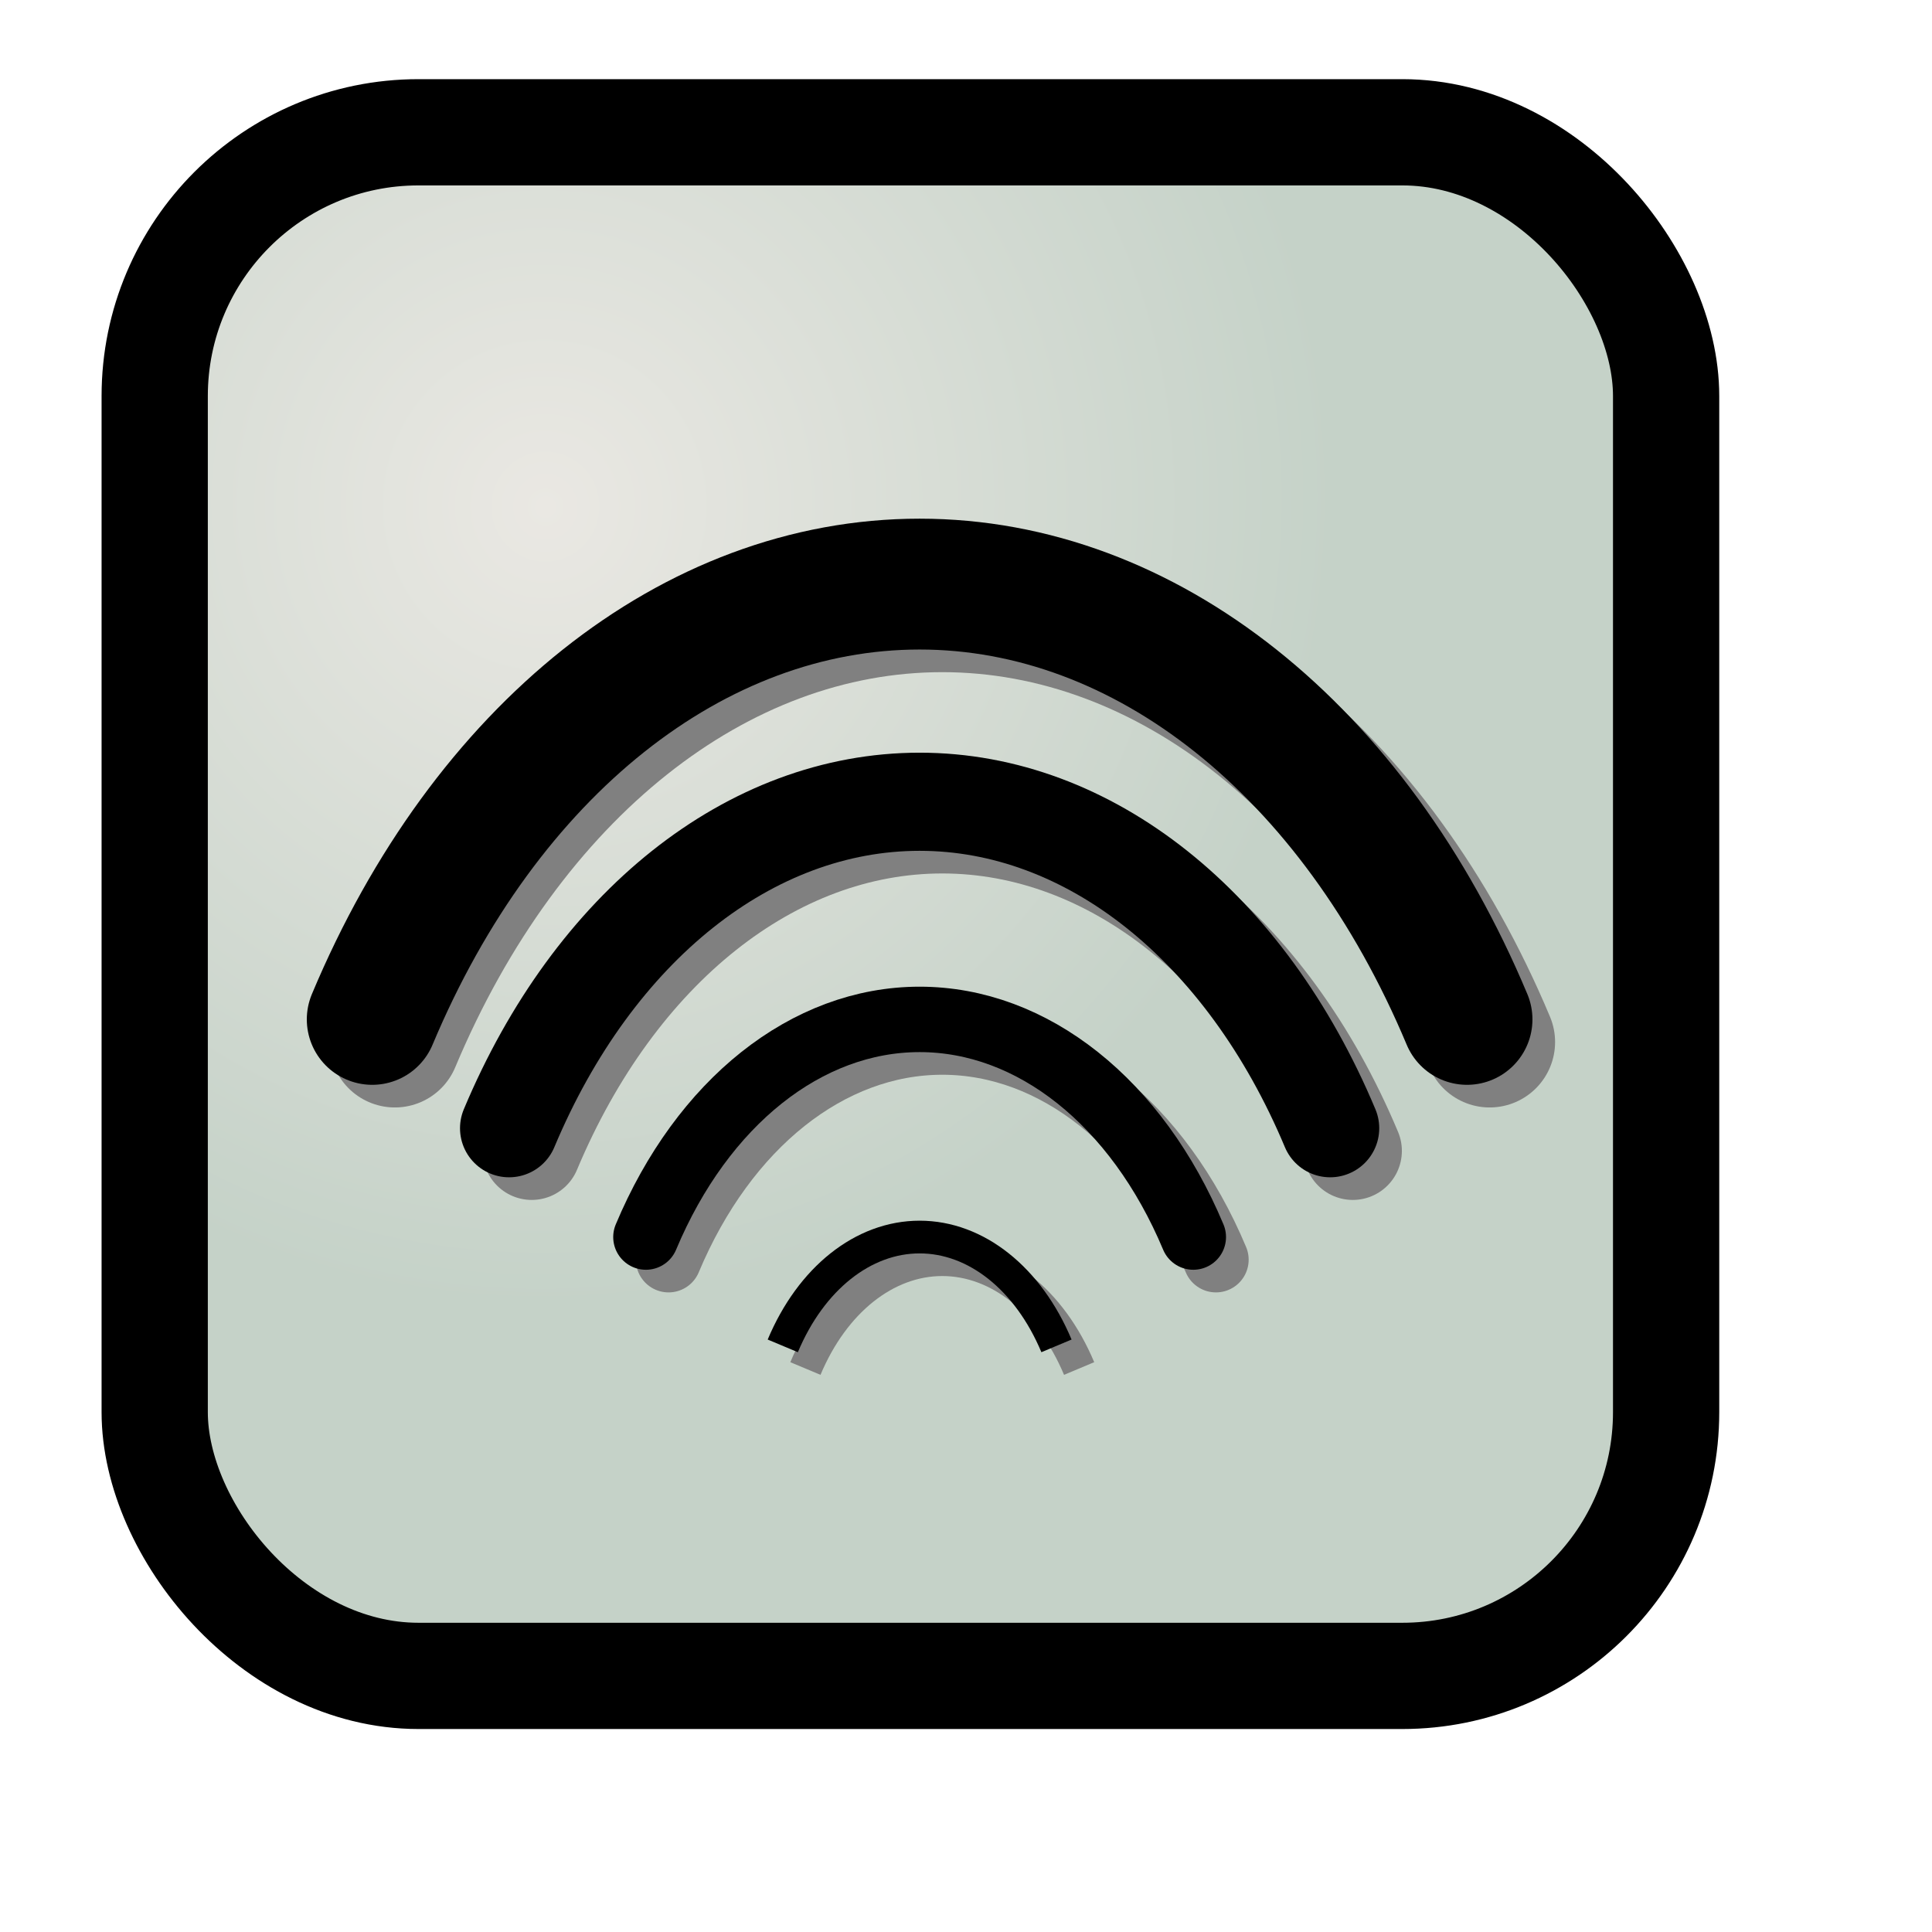 <?xml version="1.0" encoding="UTF-8" standalone="no"?>
<!-- Created with Inkscape (http://www.inkscape.org/) -->

<svg
   xmlns:dc="http://purl.org/dc/elements/1.1/"
   xmlns:cc="http://creativecommons.org/ns#"
   xmlns:rdf="http://www.w3.org/1999/02/22-rdf-syntax-ns#"
   xmlns:svg="http://www.w3.org/2000/svg"
   xmlns="http://www.w3.org/2000/svg"
   xmlns:xlink="http://www.w3.org/1999/xlink"
   xmlns:sodipodi="http://sodipodi.sourceforge.net/DTD/sodipodi-0.dtd"
   xmlns:inkscape="http://www.inkscape.org/namespaces/inkscape"
   id="svg1"
   sodipodi:version="0.32"
   inkscape:version="0.48.0 r9654"
   width="128pt"
   height="128pt"
   sodipodi:docname="nm-signal.svg"
   version="1.1">
  <defs
     id="defs3">
    <inkscape:perspective
       sodipodi:type="inkscape:persp3d"
       inkscape:vp_x="0 : 80 : 1"
       inkscape:vp_y="0 : 1000 : 0"
       inkscape:vp_z="160 : 80 : 1"
       inkscape:persp3d-origin="80 : 53.333333 : 1"
       id="perspective51" />
    <linearGradient
       id="linearGradient5935"
       inkscape:collect="always">
      <stop
         id="stop5937"
         offset="0"
         style="stop-color:#ffffff;stop-opacity:1;" />
      <stop
         id="stop5939"
         offset="1"
         style="stop-color:#ffffff;stop-opacity:0;" />
    </linearGradient>
    <linearGradient
       id="linearGradient2879">
      <stop
         id="stop2881"
         offset="0"
         style="stop-color:#4b699b;stop-opacity:1;" />
      <stop
         id="stop2883"
         offset="1"
         style="stop-color:#4b699b;stop-opacity:0;" />
    </linearGradient>
    <linearGradient
       id="linearGradient2873"
       inkscape:collect="always">
      <stop
         id="stop2875"
         offset="0"
         style="stop-color:#0000b1;stop-opacity:1;" />
      <stop
         id="stop2877"
         offset="1"
         style="stop-color:#0000b1;stop-opacity:0;" />
    </linearGradient>
    <linearGradient
       id="linearGradient2855">
      <stop
         id="stop2857"
         offset="0"
         style="stop-color:#ffffff;stop-opacity:0;" />
      <stop
         id="stop2859"
         offset="1"
         style="stop-color:#ffffff;stop-opacity:1;" />
    </linearGradient>
    <linearGradient
       id="linearGradient845">
      <stop
         style="stop-color:#4b6983;stop-opacity:1;"
         offset="0"
         id="stop846" />
      <stop
         style="stop-color:#9db8d2;stop-opacity:1;"
         offset="0.448"
         id="stop847" />
      <stop
         style="stop-color:#cedbe8;stop-opacity:1;"
         offset="0.936"
         id="stop850" />
      <stop
         style="stop-color:#ffffff;stop-opacity:1;"
         offset="1"
         id="stop849" />
    </linearGradient>
    <linearGradient
       id="linearGradient840">
      <stop
         style="stop-color:#004eb1;stop-opacity:1;"
         offset="0"
         id="stop841" />
      <stop
         style="stop-color:#3cc3ff;stop-opacity:1;"
         offset="1"
         id="stop842" />
    </linearGradient>
    <linearGradient
       id="linearGradient837">
      <stop
         style="stop-color:#fbb100;stop-opacity:1;"
         offset="0"
         id="stop838" />
      <stop
         style="stop-color:#fdd800;stop-opacity:1;"
         offset="0.292"
         id="stop839" />
      <stop
         style="stop-color:#ffff00;stop-opacity:1;"
         offset="1"
         id="stop840" />
    </linearGradient>
    <linearGradient
       id="linearGradient833">
      <stop
         style="stop-color:#004eb1;stop-opacity:1;"
         offset="0"
         id="stop834" />
      <stop
         style="stop-color:#1e88d8;stop-opacity:1;"
         offset="0.355"
         id="stop843" />
      <stop
         style="stop-color:#8ec3eb;stop-opacity:1;"
         offset="0.799"
         id="stop844" />
      <stop
         style="stop-color:#ffffff;stop-opacity:1;"
         offset="1"
         id="stop835" />
    </linearGradient>
    <linearGradient
       id="linearGradient826">
      <stop
         style="stop-color:#000;stop-opacity:1;"
         offset="0"
         id="stop827" />
      <stop
         style="stop-color:#fff;stop-opacity:1;"
         offset="1"
         id="stop828" />
    </linearGradient>
    <linearGradient
       gradientUnits="userSpaceOnUse"
       gradientTransform="scale(0.988,1.012)"
       xlink:href="#linearGradient2873"
       id="linearGradient829"
       x1="68.464"
       y1="134.864"
       x2="24.628"
       y2="23.809"
       spreadMethod="reflect" />
    <linearGradient
       inkscape:collect="always"
       xlink:href="#linearGradient5935"
       id="linearGradient5929"
       gradientUnits="userSpaceOnUse"
       gradientTransform="scale(1.455,0.687)"
       x1="52.082"
       y1="34.333"
       x2="52.082"
       y2="105.118" />
    <linearGradient
       inkscape:collect="always"
       xlink:href="#linearGradient5935"
       id="linearGradient1347"
       gradientUnits="userSpaceOnUse"
       gradientTransform="scale(1.455,0.687)"
       x1="52.082"
       y1="34.333"
       x2="52.082"
       y2="105.118" />
    <inkscape:perspective
       sodipodi:type="inkscape:persp3d"
       inkscape:vp_x="0 : 24 : 1"
       inkscape:vp_y="0 : 1000 : 0"
       inkscape:vp_z="48 : 24 : 1"
       inkscape:persp3d-origin="24 : 16 : 1"
       id="perspective4077" />
    <inkscape:perspective
       sodipodi:type="inkscape:persp3d"
       inkscape:vp_x="0 : 0.5 : 1"
       inkscape:vp_y="0 : 1000 : 0"
       inkscape:vp_z="1 : 0.5 : 1"
       inkscape:persp3d-origin="0.5 : 0.33333333 : 1"
       id="perspective4013" />
    <inkscape:perspective
       sodipodi:type="inkscape:persp3d"
       inkscape:vp_x="0 : 0.5 : 1"
       inkscape:vp_y="0 : 1000 : 0"
       inkscape:vp_z="1 : 0.5 : 1"
       inkscape:persp3d-origin="0.5 : 0.33333333 : 1"
       id="perspective3174" />
    <inkscape:perspective
       sodipodi:type="inkscape:persp3d"
       inkscape:vp_x="0 : 0.5 : 1"
       inkscape:vp_y="0 : 1000 : 0"
       inkscape:vp_z="1 : 0.5 : 1"
       inkscape:persp3d-origin="0.5 : 0.33333333 : 1"
       id="perspective3113" />
    <inkscape:perspective
       sodipodi:type="inkscape:persp3d"
       inkscape:vp_x="0 : 24 : 1"
       inkscape:vp_y="0 : 1000 : 0"
       inkscape:vp_z="48 : 24 : 1"
       inkscape:persp3d-origin="24 : 16 : 1"
       id="perspective3641" />
    <linearGradient
       id="linearGradient4749">
      <stop
         id="stop4751"
         offset="0"
         style="stop-color:#ffffff;stop-opacity:1;" />
      <stop
         style="stop-color:#ffffff;stop-opacity:0;"
         offset="0.5"
         id="stop4757" />
      <stop
         id="stop4753"
         offset="1"
         style="stop-color:#ffffff;stop-opacity:1;" />
    </linearGradient>
    <linearGradient
       id="linearGradient11178">
      <stop
         style="stop-color:#d1d1cc;stop-opacity:1;"
         offset="0"
         id="stop11180" />
      <stop
         id="stop4735"
         offset="0.5"
         style="stop-color:#d1d1d1;stop-opacity:1;" />
      <stop
         style="stop-color:#b9b9b9;stop-opacity:1;"
         offset="1"
         id="stop11188" />
    </linearGradient>
    <linearGradient
       id="linearGradient11164">
      <stop
         id="stop11166"
         offset="0"
         style="stop-color:#eeeeec;stop-opacity:1;" />
      <stop
         style="stop-color:#c6c6bf;stop-opacity:1;"
         offset="0.27"
         id="stop11172" />
      <stop
         id="stop11176"
         offset="0.379"
         style="stop-color:#f9f9f8;stop-opacity:1;" />
      <stop
         id="stop11174"
         offset="0.75"
         style="stop-color:#c8c8c2;stop-opacity:1;" />
      <stop
         id="stop11168"
         offset="1"
         style="stop-color:#eeeeec;stop-opacity:1;" />
    </linearGradient>
    <inkscape:perspective
       sodipodi:type="inkscape:persp3d"
       inkscape:vp_x="0 : 526.18109 : 1"
       inkscape:vp_y="0 : 1000 : 0"
       inkscape:vp_z="744.09448 : 526.18109 : 1"
       inkscape:persp3d-origin="372.04724 : 350.78739 : 1"
       id="perspective2955" />
    <inkscape:perspective
       sodipodi:type="inkscape:persp3d"
       inkscape:vp_x="-50 : 600 : 1"
       inkscape:vp_y="0 : 1000 : 0"
       inkscape:vp_z="700 : 600 : 1"
       inkscape:persp3d-origin="300 : 400 : 1"
       id="perspective271" />
    <inkscape:perspective
       sodipodi:type="inkscape:persp3d"
       inkscape:vp_x="-50 : 600 : 1"
       inkscape:vp_y="0 : 1000 : 0"
       inkscape:vp_z="700 : 600 : 1"
       inkscape:persp3d-origin="300 : 400 : 1"
       id="perspective224" />
    <inkscape:perspective
       sodipodi:type="inkscape:persp3d"
       inkscape:vp_x="-50 : 600 : 1"
       inkscape:vp_y="0 : 1000 : 0"
       inkscape:vp_z="700 : 600 : 1"
       inkscape:persp3d-origin="300 : 400 : 1"
       id="perspective223" />
    <inkscape:perspective
       sodipodi:type="inkscape:persp3d"
       inkscape:vp_x="-50 : 600 : 1"
       inkscape:vp_y="0 : 1000 : 0"
       inkscape:vp_z="700 : 600 : 1"
       inkscape:persp3d-origin="300 : 400 : 1"
       id="perspective222" />
    <inkscape:perspective
       sodipodi:type="inkscape:persp3d"
       inkscape:vp_x="-50 : 600 : 1"
       inkscape:vp_y="0 : 1000 : 0"
       inkscape:vp_z="700 : 600 : 1"
       inkscape:persp3d-origin="300 : 400 : 1"
       id="perspective230" />
    <inkscape:perspective
       sodipodi:type="inkscape:persp3d"
       inkscape:vp_x="-50 : 600 : 1"
       inkscape:vp_y="0 : 1000 : 0"
       inkscape:vp_z="700 : 600 : 1"
       inkscape:persp3d-origin="300 : 400 : 1"
       id="perspective205" />
    <inkscape:perspective
       id="perspective4710"
       inkscape:persp3d-origin="300 : 400 : 1"
       inkscape:vp_z="700 : 600 : 1"
       inkscape:vp_y="0 : 1000 : 0"
       inkscape:vp_x="-50 : 600 : 1"
       sodipodi:type="inkscape:persp3d" />
    <inkscape:perspective
       sodipodi:type="inkscape:persp3d"
       inkscape:vp_x="-50 : 600 : 1"
       inkscape:vp_y="0 : 1000 : 0"
       inkscape:vp_z="700 : 600 : 1"
       inkscape:persp3d-origin="300 : 400 : 1"
       id="perspective4314" />
    <inkscape:perspective
       id="perspective3960"
       inkscape:persp3d-origin="300 : 400 : 1"
       inkscape:vp_z="700 : 600 : 1"
       inkscape:vp_y="0 : 1000 : 0"
       inkscape:vp_x="-50 : 600 : 1"
       sodipodi:type="inkscape:persp3d" />
    <inkscape:perspective
       sodipodi:type="inkscape:persp3d"
       inkscape:vp_x="-50 : 600 : 1"
       inkscape:vp_y="0 : 1000 : 0"
       inkscape:vp_z="700 : 600 : 1"
       inkscape:persp3d-origin="300 : 400 : 1"
       id="perspective3664" />
    <inkscape:perspective
       id="perspective3410"
       inkscape:persp3d-origin="300 : 400 : 1"
       inkscape:vp_z="700 : 600 : 1"
       inkscape:vp_y="0 : 1000 : 0"
       inkscape:vp_x="-50 : 600 : 1"
       sodipodi:type="inkscape:persp3d" />
    <inkscape:perspective
       id="perspective79"
       inkscape:persp3d-origin="300 : 400 : 1"
       inkscape:vp_z="700 : 600 : 1"
       inkscape:vp_y="0 : 1000 : 0"
       inkscape:vp_x="-50 : 600 : 1"
       sodipodi:type="inkscape:persp3d" />
    <inkscape:perspective
       sodipodi:type="inkscape:persp3d"
       inkscape:vp_x="-50 : 600 : 1"
       inkscape:vp_y="0 : 1000 : 0"
       inkscape:vp_z="700 : 600 : 1"
       inkscape:persp3d-origin="300 : 400 : 1"
       id="perspective3531" />
    <inkscape:perspective
       id="perspective3383"
       inkscape:persp3d-origin="300 : 400 : 1"
       inkscape:vp_z="700 : 600 : 1"
       inkscape:vp_y="0 : 1000 : 0"
       inkscape:vp_x="-50 : 600 : 1"
       sodipodi:type="inkscape:persp3d" />
    <linearGradient
       id="linearGradient3279">
      <stop
         id="stop3281"
         offset="0"
         style="stop-color:#0a0a0a;stop-opacity:1;" />
      <stop
         id="stop3283"
         offset="1"
         style="stop-color:#0a0a0a;stop-opacity:0;" />
    </linearGradient>
    <inkscape:perspective
       id="perspective50"
       inkscape:persp3d-origin="300 : 400 : 1"
       inkscape:vp_z="700 : 600 : 1"
       inkscape:vp_y="0 : 1000 : 0"
       inkscape:vp_x="-50 : 600 : 1"
       sodipodi:type="inkscape:persp3d" />
    <linearGradient
       id="linearGradient3194">
      <stop
         style="stop-color:#f7f7f7;stop-opacity:1;"
         offset="0"
         id="stop3196" />
      <stop
         style="stop-color:#0a0a0a;stop-opacity:0.8"
         offset="1"
         id="stop3198" />
    </linearGradient>
    <inkscape:perspective
       id="perspective46"
       inkscape:persp3d-origin="300 : 400 : 1"
       inkscape:vp_z="700 : 600 : 1"
       inkscape:vp_y="0 : 1000 : 0"
       inkscape:vp_x="-50 : 600 : 1"
       sodipodi:type="inkscape:persp3d" />
    <linearGradient
       id="linearGradient3332">
      <stop
         id="stop3334"
         offset="0"
         style="stop-color:#f7f7f7;stop-opacity:1;" />
      <stop
         id="stop3336"
         offset="1"
         style="stop-color:#0a0a0a;stop-opacity:1;" />
    </linearGradient>
    <linearGradient
       id="linearGradient3320"
       inkscape:collect="always">
      <stop
         id="stop3322"
         offset="0"
         style="stop-color:#f7f7f7;stop-opacity:1;" />
      <stop
         id="stop3324"
         offset="1"
         style="stop-color:#f7f7f7;stop-opacity:0;" />
    </linearGradient>
    <inkscape:perspective
       sodipodi:type="inkscape:persp3d"
       inkscape:vp_x="-50 : 600 : 1"
       inkscape:vp_y="0 : 1000 : 0"
       inkscape:vp_z="700 : 600 : 1"
       inkscape:persp3d-origin="300 : 400 : 1"
       id="perspective2501" />
    <inkscape:perspective
       id="perspective2431"
       inkscape:persp3d-origin="300 : 400 : 1"
       inkscape:vp_z="700 : 600 : 1"
       inkscape:vp_y="0 : 1000 : 0"
       inkscape:vp_x="-50 : 600 : 1"
       sodipodi:type="inkscape:persp3d" />
    <inkscape:perspective
       id="perspective21"
       inkscape:persp3d-origin="300 : 400 : 1"
       inkscape:vp_z="700 : 600 : 1"
       inkscape:vp_y="0 : 1000 : 0"
       inkscape:vp_x="-50 : 600 : 1"
       sodipodi:type="inkscape:persp3d" />
    <inkscape:perspective
       sodipodi:type="inkscape:persp3d"
       inkscape:vp_x="-50 : 600 : 1"
       inkscape:vp_y="0 : 1000 : 0"
       inkscape:vp_z="700 : 600 : 1"
       inkscape:persp3d-origin="300 : 400 : 1"
       id="perspective3207" />
    <linearGradient
       id="linearGradient3175">
      <stop
         style="stop-color:#f7f7f7;stop-opacity:1;"
         offset="0"
         id="stop3177" />
      <stop
         style="stop-color:#ffffff;stop-opacity:0;"
         offset="1"
         id="stop3179" />
    </linearGradient>
    <inkscape:perspective
       sodipodi:type="inkscape:persp3d"
       inkscape:vp_x="-50 : 600 : 1"
       inkscape:vp_y="0 : 1000 : 0"
       inkscape:vp_z="700 : 600 : 1"
       inkscape:persp3d-origin="300 : 400 : 1"
       id="perspective2396" />
    <linearGradient
       inkscape:collect="always"
       xlink:href="#linearGradient3175"
       id="linearGradient3185"
       gradientUnits="userSpaceOnUse"
       gradientTransform="matrix(0.814,0,0,0.778,-0.271,1.774)"
       x1="6"
       y1="8"
       x2="24"
       y2="46" />
    <linearGradient
       id="linearGradient3175-744">
      <stop
         style="stop-color:#dedede;stop-opacity:1;"
         offset="0"
         id="stop3197" />
      <stop
         style="stop-color:#969696;stop-opacity:1;"
         offset="1"
         id="stop3199" />
    </linearGradient>
    <linearGradient
       id="linearGradient3175-493">
      <stop
         style="stop-color:#dedede;stop-opacity:1;"
         offset="0"
         id="stop2417" />
      <stop
         style="stop-color:#969696;stop-opacity:1;"
         offset="1"
         id="stop2419" />
    </linearGradient>
    <linearGradient
       id="linearGradient3175-744-254">
      <stop
         style="stop-color:#c8c8c8;stop-opacity:0;"
         offset="0"
         id="stop2423" />
      <stop
         style="stop-color:#888888;stop-opacity:1;"
         offset="1"
         id="stop2425" />
    </linearGradient>
    <linearGradient
       id="linearGradient3175-493-807">
      <stop
         style="stop-color:#c8c8c8;stop-opacity:1;"
         offset="0"
         id="stop2487" />
      <stop
         style="stop-color:#383838;stop-opacity:1;"
         offset="1"
         id="stop2489" />
    </linearGradient>
    <linearGradient
       id="linearGradient3175-744-254-742">
      <stop
         style="stop-color:#b4b4b4;stop-opacity:1;"
         offset="0"
         id="stop2493" />
      <stop
         style="stop-color:#0b0b0b;stop-opacity:1;"
         offset="1"
         id="stop2495" />
    </linearGradient>
    <linearGradient
       gradientUnits="userSpaceOnUse"
       y2="40"
       x2="28"
       y1="24"
       x1="28"
       id="linearGradient3330"
       xlink:href="#linearGradient3320"
       inkscape:collect="always" />
    <linearGradient
       gradientUnits="userSpaceOnUse"
       y2="36"
       x2="16"
       y1="24"
       x1="16"
       id="linearGradient3338"
       xlink:href="#linearGradient3332"
       inkscape:collect="always" />
    <linearGradient
       gradientUnits="userSpaceOnUse"
       y2="18"
       x2="24"
       y1="4"
       x1="20"
       id="linearGradient3285"
       xlink:href="#linearGradient3320"
       inkscape:collect="always" />
    <linearGradient
       gradientUnits="userSpaceOnUse"
       y2="44"
       x2="30"
       y1="4"
       x1="20"
       id="linearGradient3293"
       xlink:href="#linearGradient3175-744-254-742"
       inkscape:collect="always" />
    <linearGradient
       gradientUnits="userSpaceOnUse"
       y2="18"
       x2="24"
       y1="4"
       x1="20"
       id="linearGradient3285-984"
       xlink:href="#linearGradient3320-746"
       inkscape:collect="always" />
    <linearGradient
       id="linearGradient3320-746"
       inkscape:collect="always">
      <stop
         id="stop3363"
         offset="0"
         style="stop-color:#ffffff;stop-opacity:1;" />
      <stop
         id="stop3365"
         offset="1"
         style="stop-color:#ffffff;stop-opacity:0;" />
    </linearGradient>
    <linearGradient
       gradientUnits="userSpaceOnUse"
       y2="44"
       x2="30"
       y1="4"
       x1="20"
       id="linearGradient3293-389"
       xlink:href="#linearGradient3175-744-254-742-612"
       inkscape:collect="always" />
    <linearGradient
       id="linearGradient3175-744-254-742-612">
      <stop
         style="stop-color:#c8c8c8;stop-opacity:1;"
         offset="0"
         id="stop3369" />
      <stop
         style="stop-color:#0b0b0b;stop-opacity:1;"
         offset="1"
         id="stop3371" />
    </linearGradient>
    <linearGradient
       id="linearGradient3175-744-254-742-612-369">
      <stop
         style="stop-color:#dedede;stop-opacity:1;"
         offset="0"
         id="stop3517" />
      <stop
         style="stop-color:#0c0c0c;stop-opacity:1;"
         offset="1"
         id="stop3519" />
    </linearGradient>
    <linearGradient
       gradientTransform="matrix(0.774,0,0,0.774,-6.452,4.903)"
       y2="44"
       x2="30"
       y1="4"
       x1="20"
       gradientUnits="userSpaceOnUse"
       id="linearGradient2460"
       xlink:href="#linearGradient3175-744-254-742"
       inkscape:collect="always" />
    <linearGradient
       gradientUnits="userSpaceOnUse"
       y2="71.487"
       x2="27.075"
       y1="22.4"
       x1="14.98"
       id="linearGradient3242"
       xlink:href="#linearGradient3175-744-254"
       inkscape:collect="always" />
    <radialGradient
       gradientUnits="userSpaceOnUse"
       gradientTransform="matrix(-5.7845058e-2,-0.8,1.191,-5.4083641e-2,-16.304,44.327)"
       r="7"
       fy="29.234"
       fx="17.489"
       cy="29.234"
       cx="17.489"
       id="radialGradient3254"
       xlink:href="#linearGradient3320"
       inkscape:collect="always" />
    <radialGradient
       r="7"
       fy="29.234"
       fx="17.489"
       cy="29.234"
       cx="17.489"
       gradientTransform="matrix(-5.7845058e-2,-0.8,1.191,-5.4083641e-2,-16.304,44.327)"
       gradientUnits="userSpaceOnUse"
       id="radialGradient3258"
       xlink:href="#linearGradient3320"
       inkscape:collect="always" />
    <linearGradient
       gradientTransform="translate(0.286,2.8571431e-8)"
       gradientUnits="userSpaceOnUse"
       y2="38.968"
       x2="16.488"
       y1="8"
       x1="8.747"
       id="linearGradient3266"
       xlink:href="#linearGradient3175"
       inkscape:collect="always" />
    <radialGradient
       r="7"
       fy="29.234"
       fx="17.489"
       cy="29.234"
       cx="17.489"
       gradientTransform="matrix(-5.7845058e-2,-0.8,1.191,-5.4083641e-2,-16.304,44.327)"
       gradientUnits="userSpaceOnUse"
       id="radialGradient3274"
       xlink:href="#linearGradient3320"
       inkscape:collect="always" />
    <linearGradient
       y2="38.968"
       x2="16.488"
       y1="8"
       x1="8.747"
       gradientTransform="translate(0.286,2.8571431e-8)"
       gradientUnits="userSpaceOnUse"
       id="linearGradient3276"
       xlink:href="#linearGradient3175"
       inkscape:collect="always" />
    <linearGradient
       y2="44"
       x2="30"
       y1="4"
       x1="20"
       gradientTransform="matrix(0.774,0,0,0.774,-6.452,4.903)"
       gradientUnits="userSpaceOnUse"
       id="linearGradient3278"
       xlink:href="#linearGradient3175-744-254-742"
       inkscape:collect="always" />
    <radialGradient
       r="7"
       fy="29.234"
       fx="17.489"
       cy="29.234"
       cx="17.489"
       gradientTransform="matrix(-5.7845058e-2,-0.8,1.191,-5.4083641e-2,-16.304,44.327)"
       gradientUnits="userSpaceOnUse"
       id="radialGradient3280"
       xlink:href="#linearGradient3320"
       inkscape:collect="always" />
    <radialGradient
       r="7"
       fy="29.234"
       fx="17.489"
       cy="29.234"
       cx="17.489"
       gradientTransform="matrix(-5.7845058e-2,-0.8,1.191,-5.4083641e-2,-16.304,44.327)"
       gradientUnits="userSpaceOnUse"
       id="radialGradient3292"
       xlink:href="#linearGradient3320"
       inkscape:collect="always" />
    <linearGradient
       y2="38.968"
       x2="16.488"
       y1="8"
       x1="8.747"
       gradientTransform="translate(0.286,2.8571431e-8)"
       gradientUnits="userSpaceOnUse"
       id="linearGradient3294"
       xlink:href="#linearGradient3175"
       inkscape:collect="always" />
    <linearGradient
       y2="44"
       x2="30"
       y1="4"
       x1="20"
       gradientTransform="matrix(0.774,0,0,0.774,-6.452,4.903)"
       gradientUnits="userSpaceOnUse"
       id="linearGradient3296"
       xlink:href="#linearGradient3175-744-254-742"
       inkscape:collect="always" />
    <radialGradient
       r="7"
       fy="29.234"
       fx="17.489"
       cy="29.234"
       cx="17.489"
       gradientTransform="matrix(-5.7845058e-2,-0.8,1.191,-5.4083641e-2,-16.304,44.327)"
       gradientUnits="userSpaceOnUse"
       id="radialGradient3298"
       xlink:href="#linearGradient3320"
       inkscape:collect="always" />
    <radialGradient
       r="7"
       fy="29.234"
       fx="17.489"
       cy="29.234"
       cx="17.489"
       gradientTransform="matrix(-5.7845058e-2,-0.8,1.191,-5.4083641e-2,-16.304,44.327)"
       gradientUnits="userSpaceOnUse"
       id="radialGradient3274-963"
       xlink:href="#linearGradient3320-49"
       inkscape:collect="always" />
    <linearGradient
       id="linearGradient3320-49"
       inkscape:collect="always">
      <stop
         id="stop3376"
         offset="0"
         style="stop-color:#dedede;stop-opacity:1;" />
      <stop
         id="stop3378"
         offset="1"
         style="stop-color:#dedede;stop-opacity:0;" />
    </linearGradient>
    <linearGradient
       y2="38.968"
       x2="16.488"
       y1="8"
       x1="8.747"
       gradientTransform="translate(0.286,2.8571431e-8)"
       gradientUnits="userSpaceOnUse"
       id="linearGradient3276-219"
       xlink:href="#linearGradient3175-469"
       inkscape:collect="always" />
    <linearGradient
       id="linearGradient3175-469">
      <stop
         style="stop-color:#dedede;stop-opacity:1;"
         offset="0"
         id="stop3382" />
      <stop
         style="stop-color:#e6e6e6;stop-opacity:0;"
         offset="1"
         id="stop3384" />
    </linearGradient>
    <linearGradient
       y2="44"
       x2="30"
       y1="4"
       x1="20"
       gradientTransform="matrix(0.774,0,0,0.774,-6.452,4.903)"
       gradientUnits="userSpaceOnUse"
       id="linearGradient3278-751"
       xlink:href="#linearGradient3175-744-254-742-150"
       inkscape:collect="always" />
    <linearGradient
       id="linearGradient3175-744-254-742-150">
      <stop
         style="stop-color:#a2a2a2;stop-opacity:1;"
         offset="0"
         id="stop3388" />
      <stop
         style="stop-color:#0b0b0b;stop-opacity:1;"
         offset="1"
         id="stop3390" />
    </linearGradient>
    <radialGradient
       r="7"
       fy="29.234"
       fx="17.489"
       cy="29.234"
       cx="17.489"
       gradientTransform="matrix(-5.7845058e-2,-0.8,1.191,-5.4083641e-2,-16.304,44.327)"
       gradientUnits="userSpaceOnUse"
       id="radialGradient3280-640"
       xlink:href="#linearGradient3320-581"
       inkscape:collect="always" />
    <linearGradient
       id="linearGradient3320-581"
       inkscape:collect="always">
      <stop
         id="stop3394"
         offset="0"
         style="stop-color:#dedede;stop-opacity:1;" />
      <stop
         id="stop3396"
         offset="1"
         style="stop-color:#dedede;stop-opacity:0;" />
    </linearGradient>
    <radialGradient
       r="7"
       fy="29.234"
       fx="17.489"
       cy="29.234"
       cx="17.489"
       gradientTransform="matrix(-5.7845058e-2,-0.8,1.191,-5.4083641e-2,-16.304,44.327)"
       gradientUnits="userSpaceOnUse"
       id="radialGradient3292-585"
       xlink:href="#linearGradient3320-490"
       inkscape:collect="always" />
    <linearGradient
       id="linearGradient3320-490"
       inkscape:collect="always">
      <stop
         id="stop3606"
         offset="0"
         style="stop-color:#dedede;stop-opacity:1;" />
      <stop
         id="stop3608"
         offset="1"
         style="stop-color:#dedede;stop-opacity:0;" />
    </linearGradient>
    <linearGradient
       y2="38.968"
       x2="16.488"
       y1="8"
       x1="8.747"
       gradientTransform="translate(0.286,2.8571431e-8)"
       gradientUnits="userSpaceOnUse"
       id="linearGradient3294-213"
       xlink:href="#linearGradient3175-500"
       inkscape:collect="always" />
    <linearGradient
       id="linearGradient3175-500">
      <stop
         style="stop-color:#dedede;stop-opacity:1;"
         offset="0"
         id="stop3612" />
      <stop
         style="stop-color:#e6e6e6;stop-opacity:0;"
         offset="1"
         id="stop3614" />
    </linearGradient>
    <linearGradient
       y2="44"
       x2="30"
       y1="4"
       x1="20"
       gradientTransform="matrix(0.774,0,0,0.774,-6.452,4.903)"
       gradientUnits="userSpaceOnUse"
       id="linearGradient3296-481"
       xlink:href="#linearGradient3175-744-254-742-72"
       inkscape:collect="always" />
    <linearGradient
       id="linearGradient3175-744-254-742-72">
      <stop
         style="stop-color:#a2a2a2;stop-opacity:1;"
         offset="0"
         id="stop3618" />
      <stop
         style="stop-color:#0b0b0b;stop-opacity:1;"
         offset="1"
         id="stop3620" />
    </linearGradient>
    <radialGradient
       r="7"
       fy="29.234"
       fx="17.489"
       cy="29.234"
       cx="17.489"
       gradientTransform="matrix(-5.7845058e-2,-0.8,1.191,-5.4083641e-2,-16.304,44.327)"
       gradientUnits="userSpaceOnUse"
       id="radialGradient3298-164"
       xlink:href="#linearGradient3320-911"
       inkscape:collect="always" />
    <linearGradient
       id="linearGradient3320-911"
       inkscape:collect="always">
      <stop
         id="stop3624"
         offset="0"
         style="stop-color:#dedede;stop-opacity:1;" />
      <stop
         id="stop3626"
         offset="1"
         style="stop-color:#dedede;stop-opacity:0;" />
    </linearGradient>
    <radialGradient
       r="7"
       fy="29.234"
       fx="17.489"
       cy="29.234"
       cx="17.489"
       gradientTransform="matrix(-5.7845058e-2,-0.8,1.191,-5.4083641e-2,-16.304,44.327)"
       gradientUnits="userSpaceOnUse"
       id="radialGradient3274-963-758"
       xlink:href="#linearGradient3320-49-653"
       inkscape:collect="always" />
    <linearGradient
       id="linearGradient3320-49-653"
       inkscape:collect="always">
      <stop
         id="stop3630"
         offset="0"
         style="stop-color:#c8c8c8;stop-opacity:1;" />
      <stop
         id="stop3632"
         offset="1"
         style="stop-color:#c8c8c8;stop-opacity:0;" />
    </linearGradient>
    <linearGradient
       y2="38.968"
       x2="16.488"
       y1="8"
       x1="8.747"
       gradientTransform="translate(0.286,2.8571431e-8)"
       gradientUnits="userSpaceOnUse"
       id="linearGradient3276-219-94"
       xlink:href="#linearGradient3175-469-791"
       inkscape:collect="always" />
    <linearGradient
       id="linearGradient3175-469-791">
      <stop
         style="stop-color:#c8c8c8;stop-opacity:1;"
         offset="0"
         id="stop3636" />
      <stop
         style="stop-color:#cfcfcf;stop-opacity:0;"
         offset="1"
         id="stop3638" />
    </linearGradient>
    <linearGradient
       y2="44"
       x2="30"
       y1="4"
       x1="20"
       gradientTransform="matrix(0.774,0,0,0.774,-6.452,4.903)"
       gradientUnits="userSpaceOnUse"
       id="linearGradient3278-751-516"
       xlink:href="#linearGradient3175-744-254-742-150-139"
       inkscape:collect="always" />
    <linearGradient
       id="linearGradient3175-744-254-742-150-139">
      <stop
         style="stop-color:#929292;stop-opacity:1;"
         offset="0"
         id="stop3642" />
      <stop
         style="stop-color:#0b0b0b;stop-opacity:1;"
         offset="1"
         id="stop3644" />
    </linearGradient>
    <radialGradient
       r="7"
       fy="29.234"
       fx="17.489"
       cy="29.234"
       cx="17.489"
       gradientTransform="matrix(-5.7845058e-2,-0.8,1.191,-5.4083641e-2,-16.304,44.327)"
       gradientUnits="userSpaceOnUse"
       id="radialGradient3280-640-922"
       xlink:href="#linearGradient3320-581-591"
       inkscape:collect="always" />
    <linearGradient
       id="linearGradient3320-581-591"
       inkscape:collect="always">
      <stop
         id="stop3648"
         offset="0"
         style="stop-color:#c8c8c8;stop-opacity:1;" />
      <stop
         id="stop3650"
         offset="1"
         style="stop-color:#c8c8c8;stop-opacity:0;" />
    </linearGradient>
    <radialGradient
       r="7"
       fy="29.234"
       fx="17.489"
       cy="29.234"
       cx="17.489"
       gradientTransform="matrix(-5.7845058e-2,-0.8,1.191,-5.4083641e-2,-16.304,44.327)"
       gradientUnits="userSpaceOnUse"
       id="radialGradient3292-585-847"
       xlink:href="#linearGradient3320-490-33"
       inkscape:collect="always" />
    <linearGradient
       id="linearGradient3320-490-33"
       inkscape:collect="always">
      <stop
         id="stop3926"
         offset="0"
         style="stop-color:#f7f7f7;stop-opacity:1;" />
      <stop
         id="stop3928"
         offset="1"
         style="stop-color:#f7f7f7;stop-opacity:0;" />
    </linearGradient>
    <linearGradient
       y2="38.968"
       x2="16.488"
       y1="8"
       x1="8.747"
       gradientTransform="translate(0.286,2.8571431e-8)"
       gradientUnits="userSpaceOnUse"
       id="linearGradient3294-213-999"
       xlink:href="#linearGradient3175-500-605"
       inkscape:collect="always" />
    <linearGradient
       id="linearGradient3175-500-605">
      <stop
         style="stop-color:#f7f7f7;stop-opacity:1;"
         offset="0"
         id="stop3932" />
      <stop
         style="stop-color:#ffffff;stop-opacity:0;"
         offset="1"
         id="stop3934" />
    </linearGradient>
    <linearGradient
       y2="44"
       x2="30"
       y1="4"
       x1="20"
       gradientTransform="matrix(0.774,0,0,0.774,-6.452,4.903)"
       gradientUnits="userSpaceOnUse"
       id="linearGradient3296-481-939"
       xlink:href="#linearGradient3175-744-254-742-72-714"
       inkscape:collect="always" />
    <linearGradient
       id="linearGradient3175-744-254-742-72-714">
      <stop
         style="stop-color:#b4b4b4;stop-opacity:1;"
         offset="0"
         id="stop3938" />
      <stop
         style="stop-color:#0c0c0c;stop-opacity:1;"
         offset="1"
         id="stop3940" />
    </linearGradient>
    <radialGradient
       r="7"
       fy="29.234"
       fx="17.489"
       cy="29.234"
       cx="17.489"
       gradientTransform="matrix(-5.7845058e-2,-0.8,1.191,-5.4083641e-2,-16.304,44.327)"
       gradientUnits="userSpaceOnUse"
       id="radialGradient3298-164-269"
       xlink:href="#linearGradient3320-911-963"
       inkscape:collect="always" />
    <linearGradient
       id="linearGradient3320-911-963"
       inkscape:collect="always">
      <stop
         id="stop3944"
         offset="0"
         style="stop-color:#f7f7f7;stop-opacity:1;" />
      <stop
         id="stop3946"
         offset="1"
         style="stop-color:#f7f7f7;stop-opacity:0;" />
    </linearGradient>
    <linearGradient
       id="linearGradient3175-500-605-989">
      <stop
         style="stop-color:#ffffff;stop-opacity:0.7"
         offset="0"
         id="stop4262" />
      <stop
         style="stop-color:#ffffff;stop-opacity:0;"
         offset="1"
         id="stop4264" />
    </linearGradient>
    <linearGradient
       id="linearGradient3175-744-254-742-72-714-584">
      <stop
         style="stop-color:#c8c8c8;stop-opacity:1;"
         offset="0"
         id="stop4268" />
      <stop
         style="stop-color:#0d0d0d;stop-opacity:1;"
         offset="1"
         id="stop4270" />
    </linearGradient>
    <radialGradient
       r="7"
       fy="29.234"
       fx="17.489"
       cy="29.234"
       cx="17.489"
       gradientTransform="matrix(-5.7845058e-2,-0.8,1.191,-5.4083641e-2,-16.304,44.327)"
       gradientUnits="userSpaceOnUse"
       id="radialGradient3274-963-758-819"
       xlink:href="#linearGradient3320-49-653-676"
       inkscape:collect="always" />
    <linearGradient
       id="linearGradient3320-49-653-676"
       inkscape:collect="always">
      <stop
         id="stop4280"
         offset="0"
         style="stop-color:#dedede;stop-opacity:1;" />
      <stop
         id="stop4282"
         offset="1"
         style="stop-color:#dedede;stop-opacity:0;" />
    </linearGradient>
    <linearGradient
       y2="38.968"
       x2="16.488"
       y1="8"
       x1="8.747"
       gradientTransform="translate(0.286,2.8571431e-8)"
       gradientUnits="userSpaceOnUse"
       id="linearGradient3276-219-94-70"
       xlink:href="#linearGradient3175-469-791-83"
       inkscape:collect="always" />
    <linearGradient
       id="linearGradient3175-469-791-83">
      <stop
         style="stop-color:#dedede;stop-opacity:1;"
         offset="0"
         id="stop4286" />
      <stop
         style="stop-color:#e6e6e6;stop-opacity:0;"
         offset="1"
         id="stop4288" />
    </linearGradient>
    <linearGradient
       y2="44"
       x2="30"
       y1="4"
       x1="20"
       gradientTransform="matrix(0.774,0,0,0.774,-6.452,4.903)"
       gradientUnits="userSpaceOnUse"
       id="linearGradient3278-751-516-997"
       xlink:href="#linearGradient3175-744-254-742-150-139-764"
       inkscape:collect="always" />
    <linearGradient
       id="linearGradient3175-744-254-742-150-139-764">
      <stop
         style="stop-color:#a2a2a2;stop-opacity:1;"
         offset="0"
         id="stop4292" />
      <stop
         style="stop-color:#0c0c0c;stop-opacity:1;"
         offset="1"
         id="stop4294" />
    </linearGradient>
    <radialGradient
       r="7"
       fy="29.234"
       fx="17.489"
       cy="29.234"
       cx="17.489"
       gradientTransform="matrix(-5.7845058e-2,-0.8,1.191,-5.4083641e-2,-16.304,44.327)"
       gradientUnits="userSpaceOnUse"
       id="radialGradient3280-640-922-157"
       xlink:href="#linearGradient3320-581-591-310"
       inkscape:collect="always" />
    <linearGradient
       id="linearGradient3320-581-591-310"
       inkscape:collect="always">
      <stop
         id="stop4298"
         offset="0"
         style="stop-color:#dedede;stop-opacity:1;" />
      <stop
         id="stop4300"
         offset="1"
         style="stop-color:#dedede;stop-opacity:0;" />
    </linearGradient>
    <linearGradient
       id="linearGradient3175-469-791-83-391">
      <stop
         style="stop-color:#c8c8c8;stop-opacity:1;"
         offset="0"
         id="stop4682" />
      <stop
         style="stop-color:#cfcfcf;stop-opacity:0;"
         offset="1"
         id="stop4684" />
    </linearGradient>
    <linearGradient
       id="linearGradient3175-744-254-742-150-139-764-96">
      <stop
         style="stop-color:#929292;stop-opacity:1;"
         offset="0"
         id="stop4688" />
      <stop
         style="stop-color:#0b0b0b;stop-opacity:1;"
         offset="1"
         id="stop4690" />
    </linearGradient>
    <linearGradient
       y2="36.15"
       x2="33.208"
       y1="11.85"
       x1="15.85"
       gradientTransform="matrix(1.05,0,0,1.049,-1.195,-1.329)"
       gradientUnits="userSpaceOnUse"
       id="linearGradient3392"
       xlink:href="#linearGradient3171"
       inkscape:collect="always" />
    <linearGradient
       y2="36.15"
       x2="33.208"
       y1="11.85"
       x1="15.85"
       gradientTransform="matrix(0.95,0,0,0.95,1.206,1.206)"
       gradientUnits="userSpaceOnUse"
       id="linearGradient3388"
       xlink:href="#linearGradient3171"
       inkscape:collect="always" />
    <linearGradient
       y2="23.007"
       x2="17.813"
       y1="4.144"
       x1="11.77"
       gradientUnits="userSpaceOnUse"
       id="linearGradient3386"
       xlink:href="#linearGradient3748"
       inkscape:collect="always" />
    <inkscape:perspective
       sodipodi:type="inkscape:persp3d"
       inkscape:vp_x="-50 : 600 : 1"
       inkscape:vp_y="0 : 1000 : 0"
       inkscape:vp_z="700 : 600 : 1"
       inkscape:persp3d-origin="300 : 400 : 1"
       id="perspective3341" />
    <inkscape:perspective
       sodipodi:type="inkscape:persp3d"
       inkscape:vp_x="-50 : 600 : 1"
       inkscape:vp_y="0 : 1000 : 0"
       inkscape:vp_z="700 : 600 : 1"
       inkscape:persp3d-origin="300 : 400 : 1"
       id="perspective30" />
    <linearGradient
       id="linearGradient3171">
      <stop
         style="stop-color:#f7f7f7;stop-opacity:1;"
         offset="0"
         id="stop3173" />
      <stop
         style="stop-color:#e7e7e7;stop-opacity:1;"
         offset="1"
         id="stop3175" />
    </linearGradient>
    <inkscape:perspective
       sodipodi:type="inkscape:persp3d"
       inkscape:vp_x="-50 : 600 : 1"
       inkscape:vp_y="0 : 1000 : 0"
       inkscape:vp_z="700 : 600 : 1"
       inkscape:persp3d-origin="300 : 400 : 1"
       id="perspective23" />
    <inkscape:perspective
       sodipodi:type="inkscape:persp3d"
       inkscape:vp_x="-50 : 600 : 1"
       inkscape:vp_y="0 : 1000 : 0"
       inkscape:vp_z="700 : 600 : 1"
       inkscape:persp3d-origin="300 : 400 : 1"
       id="perspective3349" />
    <inkscape:perspective
       sodipodi:type="inkscape:persp3d"
       inkscape:vp_x="-50 : 600 : 1"
       inkscape:vp_y="0 : 1000 : 0"
       inkscape:vp_z="700 : 600 : 1"
       inkscape:persp3d-origin="300 : 400 : 1"
       id="perspective3351" />
    <linearGradient
       id="linearGradient3353">
      <stop
         id="stop3355"
         offset="0"
         style="stop-color:#f7f7f7;stop-opacity:1;" />
      <stop
         id="stop3357"
         offset="1"
         style="stop-color:#f7f7f7;stop-opacity:0;" />
    </linearGradient>
    <inkscape:perspective
       sodipodi:type="inkscape:persp3d"
       inkscape:vp_x="-50 : 600 : 1"
       inkscape:vp_y="0 : 1000 : 0"
       inkscape:vp_z="700 : 600 : 1"
       inkscape:persp3d-origin="300 : 400 : 1"
       id="perspective3359" />
    <linearGradient
       id="linearGradient3361">
      <stop
         style="stop-color:#c7c7c7;stop-opacity:1;"
         offset="0"
         id="stop3579" />
      <stop
         style="stop-color:#000000;stop-opacity:1;"
         offset="1"
         id="stop3581" />
    </linearGradient>
    <inkscape:perspective
       sodipodi:type="inkscape:persp3d"
       inkscape:vp_x="-50 : 600 : 1"
       inkscape:vp_y="0 : 1000 : 0"
       inkscape:vp_z="700 : 600 : 1"
       inkscape:persp3d-origin="300 : 400 : 1"
       id="perspective3367" />
    <linearGradient
       inkscape:collect="always"
       xlink:href="#linearGradient3748"
       id="linearGradient3177"
       x1="11.77"
       y1="4.144"
       x2="17.813"
       y2="23.007"
       gradientUnits="userSpaceOnUse" />
    <linearGradient
       inkscape:collect="always"
       xlink:href="#linearGradient3251"
       id="linearGradient3187"
       x1="16"
       y1="16"
       x2="28"
       y2="36"
       gradientUnits="userSpaceOnUse"
       gradientTransform="translate(2.02,0)" />
    <linearGradient
       inkscape:collect="always"
       xlink:href="#linearGradient3171"
       id="linearGradient3178"
       x1="15.85"
       y1="11.85"
       x2="33.208"
       y2="36.15"
       gradientUnits="userSpaceOnUse"
       gradientTransform="matrix(0.95,0,0,0.95,0.201,2.218)" />
    <linearGradient
       inkscape:collect="always"
       xlink:href="#linearGradient3748"
       id="linearGradient3184"
       gradientUnits="userSpaceOnUse"
       x1="11.77"
       y1="4.144"
       x2="17.813"
       y2="23.007" />
    <linearGradient
       inkscape:collect="always"
       xlink:href="#linearGradient3171"
       id="linearGradient2409"
       gradientUnits="userSpaceOnUse"
       gradientTransform="matrix(0.95,0,0,0.95,1.206,1.206)"
       x1="15.85"
       y1="11.85"
       x2="33.208"
       y2="36.15" />
    <linearGradient
       inkscape:collect="always"
       xlink:href="#linearGradient3748"
       id="linearGradient3189"
       gradientUnits="userSpaceOnUse"
       x1="11.77"
       y1="4.144"
       x2="17.813"
       y2="23.007" />
    <linearGradient
       inkscape:collect="always"
       xlink:href="#linearGradient3171"
       id="linearGradient3191"
       gradientUnits="userSpaceOnUse"
       gradientTransform="matrix(0.95,0,0,0.95,1.206,1.206)"
       x1="15.85"
       y1="11.85"
       x2="33.208"
       y2="36.15" />
    <inkscape:perspective
       id="perspective3206"
       inkscape:persp3d-origin="300 : 400 : 1"
       inkscape:vp_z="700 : 600 : 1"
       inkscape:vp_y="0 : 1000 : 0"
       inkscape:vp_x="-50 : 600 : 1"
       sodipodi:type="inkscape:persp3d" />
    <linearGradient
       id="linearGradient3748">
      <stop
         id="stop3750"
         offset="0"
         style="stop-color:#c7c7c7;stop-opacity:1;" />
      <stop
         id="stop3752"
         offset="1"
         style="stop-color:#000000;stop-opacity:1;" />
    </linearGradient>
    <inkscape:perspective
       id="perspective15"
       inkscape:persp3d-origin="300 : 400 : 1"
       inkscape:vp_z="700 : 600 : 1"
       inkscape:vp_y="0 : 1000 : 0"
       inkscape:vp_x="-50 : 600 : 1"
       sodipodi:type="inkscape:persp3d" />
    <linearGradient
       id="linearGradient3251">
      <stop
         style="stop-color:#f7f7f7;stop-opacity:1;"
         offset="0"
         id="stop3253" />
      <stop
         style="stop-color:#f7f7f7;stop-opacity:0;"
         offset="1"
         id="stop3255" />
    </linearGradient>
    <inkscape:perspective
       id="perspective20"
       inkscape:persp3d-origin="300 : 400 : 1"
       inkscape:vp_z="700 : 600 : 1"
       inkscape:vp_y="0 : 1000 : 0"
       inkscape:vp_x="-50 : 600 : 1"
       sodipodi:type="inkscape:persp3d" />
    <inkscape:perspective
       id="perspective3559"
       inkscape:persp3d-origin="300 : 400 : 1"
       inkscape:vp_z="700 : 600 : 1"
       inkscape:vp_y="0 : 1000 : 0"
       inkscape:vp_x="-50 : 600 : 1"
       sodipodi:type="inkscape:persp3d" />
    <inkscape:perspective
       id="perspective3556"
       inkscape:persp3d-origin="300 : 400 : 1"
       inkscape:vp_z="700 : 600 : 1"
       inkscape:vp_y="0 : 1000 : 0"
       inkscape:vp_x="-50 : 600 : 1"
       sodipodi:type="inkscape:persp3d" />
    <linearGradient
       inkscape:collect="always"
       xlink:href="#linearGradient3175-500-605-989"
       id="linearGradient3417"
       x1="16"
       y1="2"
       x2="24"
       y2="24"
       gradientUnits="userSpaceOnUse" />
    <linearGradient
       y2="35.74"
       x2="21.408"
       y1="36.39"
       x1="22.687"
       gradientTransform="matrix(-0.999,0.215,0.215,1,42.634,-10.052)"
       gradientUnits="userSpaceOnUse"
       id="linearGradient3254"
       xlink:href="#linearGradient4356"
       inkscape:collect="always" />
    <linearGradient
       y2="35.803"
       x2="30.936"
       y1="29.553"
       x1="30.936"
       gradientTransform="matrix(1.338,0,0,1.338,-24.873,-11.794)"
       gradientUnits="userSpaceOnUse"
       id="linearGradient2474"
       xlink:href="#linearGradient3824"
       inkscape:collect="always" />
    <linearGradient
       y2="35.74"
       x2="21.408"
       y1="36.39"
       x1="22.687"
       gradientTransform="matrix(-1.308,0.281,0.281,1.308,47.698,-17.306)"
       gradientUnits="userSpaceOnUse"
       id="linearGradient2471"
       xlink:href="#linearGradient4356"
       inkscape:collect="always" />
    <radialGradient
       r="8.662"
       fy="19.009"
       fx="31.113"
       cy="19.009"
       cx="31.113"
       gradientUnits="userSpaceOnUse"
       id="radialGradient5478"
       xlink:href="#linearGradient3816"
       inkscape:collect="always" />
    <radialGradient
       r="117.143"
       fy="486.648"
       fx="605.714"
       cy="486.648"
       cx="605.714"
       gradientTransform="matrix(-2.774,0,0,1.97,112.762,-872.885)"
       gradientUnits="userSpaceOnUse"
       id="radialGradient5470"
       xlink:href="#linearGradient5060"
       inkscape:collect="always" />
    <radialGradient
       r="117.143"
       fy="486.648"
       fx="605.714"
       cy="486.648"
       cx="605.714"
       gradientTransform="matrix(2.774,0,0,1.97,-1891.633,-872.885)"
       gradientUnits="userSpaceOnUse"
       id="radialGradient5468"
       xlink:href="#linearGradient5060"
       inkscape:collect="always" />
    <linearGradient
       y2="609.505"
       x2="302.857"
       y1="366.648"
       x1="302.857"
       gradientTransform="matrix(2.774,0,0,1.97,-1892.179,-872.885)"
       gradientUnits="userSpaceOnUse"
       id="linearGradient5466"
       xlink:href="#linearGradient5048"
       inkscape:collect="always" />
    <linearGradient
       id="linearGradient3816"
       inkscape:collect="always">
      <stop
         id="stop3818"
         offset="0"
         style="stop-color:#000000;stop-opacity:1;" />
      <stop
         id="stop3820"
         offset="1"
         style="stop-color:#000000;stop-opacity:0;" />
    </linearGradient>
    <linearGradient
       id="linearGradient3824">
      <stop
         id="stop3826"
         offset="0"
         style="stop-color:#ffffff;stop-opacity:1;" />
      <stop
         id="stop3828"
         offset="1"
         style="stop-color:#c9c9c9;stop-opacity:1;" />
    </linearGradient>
    <linearGradient
       id="linearGradient4356"
       inkscape:collect="always">
      <stop
         id="stop4358"
         offset="0"
         style="stop-color:#000000;stop-opacity:1;" />
      <stop
         id="stop4360"
         offset="1"
         style="stop-color:#000000;stop-opacity:0;" />
    </linearGradient>
    <linearGradient
       id="linearGradient4562">
      <stop
         id="stop4564"
         offset="0"
         style="stop-color:#ffffff;stop-opacity:1;" />
      <stop
         id="stop4566"
         offset="1"
         style="stop-color:#d6d6d2;stop-opacity:1;" />
    </linearGradient>
    <linearGradient
       id="linearGradient5048">
      <stop
         id="stop5050"
         offset="0"
         style="stop-color:black;stop-opacity:0;" />
      <stop
         style="stop-color:black;stop-opacity:1;"
         offset="0.5"
         id="stop5056" />
      <stop
         id="stop5052"
         offset="1"
         style="stop-color:black;stop-opacity:0;" />
    </linearGradient>
    <linearGradient
       id="linearGradient5060"
       inkscape:collect="always">
      <stop
         id="stop5062"
         offset="0"
         style="stop-color:black;stop-opacity:1;" />
      <stop
         id="stop5064"
         offset="1"
         style="stop-color:black;stop-opacity:0;" />
    </linearGradient>
    <inkscape:perspective
       id="perspective75"
       inkscape:persp3d-origin="300 : 400 : 1"
       inkscape:vp_z="700 : 600 : 1"
       inkscape:vp_y="0 : 1000 : 0"
       inkscape:vp_x="-50 : 600 : 1"
       sodipodi:type="inkscape:persp3d" />
    <inkscape:perspective
       id="perspective2823"
       inkscape:persp3d-origin="300 : 400 : 1"
       inkscape:vp_z="700 : 600 : 1"
       inkscape:vp_y="0 : 1000 : 0"
       inkscape:vp_x="-50 : 600 : 1"
       sodipodi:type="inkscape:persp3d" />
    <linearGradient
       gradientUnits="userSpaceOnUse"
       y2="25.266"
       x2="52.123"
       y1="25.266"
       x1="8.688"
       id="linearGradient5341"
       xlink:href="#linearGradient5335"
       inkscape:collect="always" />
    <linearGradient
       y2="19.776"
       x2="11.881"
       y1="37.904"
       x1="49.412"
       gradientUnits="userSpaceOnUse"
       id="linearGradient8174"
       xlink:href="#linearGradient8152"
       inkscape:collect="always" />
    <linearGradient
       gradientUnits="userSpaceOnUse"
       y2="19.776"
       x2="11.881"
       y1="37.904"
       x1="49.412"
       id="linearGradient8158"
       xlink:href="#linearGradient8152"
       inkscape:collect="always" />
    <radialGradient
       r="15.645"
       fy="36.421"
       fx="24.837"
       cy="36.421"
       cx="24.837"
       gradientTransform="matrix(1,0,0,0.537,0,16.873)"
       gradientUnits="userSpaceOnUse"
       id="radialGradient1503"
       xlink:href="#linearGradient8662"
       inkscape:collect="always" />
    <linearGradient
       id="linearGradient8662"
       inkscape:collect="always">
      <stop
         id="stop8664"
         offset="0"
         style="stop-color:#000000;stop-opacity:1;" />
      <stop
         id="stop8666"
         offset="1"
         style="stop-color:#000000;stop-opacity:0;" />
    </linearGradient>
    <linearGradient
       id="linearGradient2831">
      <stop
         id="stop2833"
         offset="0"
         style="stop-color:#3465a4;stop-opacity:1;" />
      <stop
         style="stop-color:#5b86be;stop-opacity:1;"
         offset="0.333"
         id="stop2855" />
      <stop
         id="stop2835"
         offset="1"
         style="stop-color:#83a8d8;stop-opacity:0;" />
    </linearGradient>
    <linearGradient
       id="linearGradient3207">
      <stop
         id="stop3209"
         offset="0"
         style="stop-color:#eeeeec;stop-opacity:0.471;" />
      <stop
         id="stop3211"
         offset="1"
         style="stop-color:#eeeeec;stop-opacity:0;" />
    </linearGradient>
    <linearGradient
       id="linearGradient8152">
      <stop
         id="stop8154"
         offset="0"
         style="stop-color:#3465a4;stop-opacity:1;" />
      <stop
         style="stop-color:#4f7eba;stop-opacity:1;"
         offset="0.5"
         id="stop3174" />
      <stop
         id="stop8156"
         offset="1"
         style="stop-color:#729fcf;stop-opacity:1;" />
    </linearGradient>
    <linearGradient
       id="linearGradient5313">
      <stop
         style="stop-color:#99b8df;stop-opacity:1"
         offset="0"
         id="stop5315" />
      <stop
         id="stop5333"
         offset="0.237"
         style="stop-color:#3969a8;stop-opacity:1;" />
      <stop
         id="stop5317"
         offset="0.547"
         style="stop-color:#4f7eba;stop-opacity:1;" />
      <stop
         style="stop-color:#96b6d7;stop-opacity:1"
         offset="0.746"
         id="stop5321" />
      <stop
         id="stop5331"
         offset="0.873"
         style="stop-color:#a0bddc;stop-opacity:1" />
      <stop
         style="stop-color:#729fcf;stop-opacity:1;"
         offset="1"
         id="stop5319" />
    </linearGradient>
    <linearGradient
       id="linearGradient5335"
       inkscape:collect="always">
      <stop
         id="stop5337"
         offset="0"
         style="stop-color:#ffffff;stop-opacity:1;" />
      <stop
         id="stop5339"
         offset="1"
         style="stop-color:#ffffff;stop-opacity:0;" />
    </linearGradient>
    <inkscape:perspective
       id="perspective2882"
       inkscape:persp3d-origin="300 : 400 : 1"
       inkscape:vp_z="700 : 600 : 1"
       inkscape:vp_y="0 : 1000 : 0"
       inkscape:vp_x="-50 : 600 : 1"
       sodipodi:type="inkscape:persp3d" />
    <linearGradient
       inkscape:collect="always"
       xlink:href="#linearGradient5335"
       id="linearGradient2962"
       gradientUnits="userSpaceOnUse"
       x1="8.688"
       y1="25.266"
       x2="52.123"
       y2="25.266" />
    <inkscape:perspective
       id="perspective10"
       inkscape:persp3d-origin="372.04724 : 350.78739 : 1"
       inkscape:vp_z="744.09448 : 526.18109 : 1"
       inkscape:vp_y="0 : 1000 : 0"
       inkscape:vp_x="0 : 526.18109 : 1"
       sodipodi:type="inkscape:persp3d" />
    <radialGradient
       xlink:href="#linearGradient854"
       id="radialGradient853"
       cx="45.928"
       cy="41.537"
       r="75.481"
       fx="46.326"
       fy="42.51"
       gradientTransform="matrix(0.929,0,0,0.948,4.588,5.484)"
       gradientUnits="userSpaceOnUse" />
    <linearGradient
       xlink:href="#linearGradient849"
       id="linearGradient847"
       x1="0.534"
       y1="0.505"
       x2="0.332"
       y2="0.243" />
    <linearGradient
       xlink:href="#linearGradient843"
       id="linearGradient842"
       x1="0.802"
       y1="0.158"
       x2="0.438"
       y2="0.725" />
    <linearGradient
       xlink:href="#linearGradient838"
       id="linearGradient841"
       x1="0.353"
       y1="0.351"
       x2="0.48"
       y2="0.05" />
    <linearGradient
       id="linearGradient838">
      <stop
         style="stop-color:#ffd000;stop-opacity:1;"
         offset="0"
         id="stop839-4" />
      <stop
         style="stop-color:#5c5d5c;stop-opacity:1;"
         offset="1"
         id="stop840-9" />
    </linearGradient>
    <linearGradient
       id="linearGradient843">
      <stop
         style="stop-color:#ffffff;stop-opacity:1;"
         offset="0"
         id="stop844-6" />
      <stop
         style="stop-color:#5c5d5c;stop-opacity:1;"
         offset="1"
         id="stop845" />
    </linearGradient>
    <linearGradient
       id="linearGradient849">
      <stop
         style="stop-color:#ffc900;stop-opacity:1;"
         offset="0"
         id="stop850-6" />
      <stop
         style="stop-color:#5d5d5c;stop-opacity:1;"
         offset="1"
         id="stop851" />
    </linearGradient>
    <linearGradient
       xlink:href="#linearGradient566"
       id="linearGradient589"
       x1="0.444"
       y1="0.047"
       x2="0.444"
       y2="0.578"
       spreadMethod="reflect" />
    <linearGradient
       xlink:href="#linearGradient851"
       id="linearGradient569"
       x1="0.244"
       y1="0.205"
       x2="0.769"
       y2="0.187"
       spreadMethod="pad" />
    <linearGradient
       id="linearGradient860">
      <stop
         style="stop-color:#ffffff;stop-opacity:1;"
         offset="0"
         id="stop861" />
      <stop
         style="stop-color:#ffea7d;stop-opacity:1;"
         offset="0.25"
         id="stop862" />
      <stop
         style="stop-color:#ffbf00;stop-opacity:1;"
         offset="1"
         id="stop863" />
    </linearGradient>
    <linearGradient
       id="linearGradient566">
      <stop
         style="stop-color:#ffff00;stop-opacity:1;"
         offset="0"
         id="stop567" />
      <stop
         style="stop-color:#ffd800;stop-opacity:1;"
         offset="0.438"
         id="stop854" />
      <stop
         style="stop-color:#ffb200;stop-opacity:1;"
         offset="1"
         id="stop568" />
    </linearGradient>
    <linearGradient
       id="linearGradient851">
      <stop
         style="stop-color:#efeff3;stop-opacity:1;"
         offset="0"
         id="stop852" />
      <stop
         style="stop-color:#d4dae1;stop-opacity:1;"
         offset="1"
         id="stop855" />
    </linearGradient>
    <linearGradient
       id="linearGradient854">
      <stop
         style="stop-color:#eae8e3;stop-opacity:1;"
         offset="0"
         id="stop856" />
      <stop
         style="stop-color:#c5d2c8;stop-opacity:1;"
         offset="1"
         id="stop857" />
    </linearGradient>
    <radialGradient
       inkscape:collect="always"
       xlink:href="#linearGradient854"
       id="radialGradient3393"
       gradientUnits="userSpaceOnUse"
       gradientTransform="matrix(0.929,0,0,0.948,5.159,4.517)"
       cx="45.928"
       cy="41.537"
       fx="46.326"
       fy="42.51"
       r="75.481" />
  </defs>
  <sodipodi:namedview
     id="base"
     pagecolor="#ffffff"
     bordercolor="#666666"
     borderopacity="1.0"
     inkscape:pageopacity="0.0"
     inkscape:pageshadow="2"
     inkscape:zoom="1.842897"
     inkscape:cx="80"
     inkscape:cy="80"
     inkscape:window-width="1227"
     inkscape:window-height="653"
     showgrid="false"
     snaptogrid="false"
     inkscape:window-x="40"
     inkscape:window-y="49"
     inkscape:current-layer="svg1"
     inkscape:window-maximized="0">
    <inkscape:grid
       id="GridFromPre046Settings"
       type="xygrid"
       originx="0px"
       originy="0px"
       spacingx="1mm"
       spacingy="1mm"
       color="#0000ff"
       empcolor="#0000ff"
       opacity="0.2"
       empopacity="0.4"
       empspacing="5" />
  </sodipodi:namedview>
  <rect
     rx="23.301"
     y="11.686"
     x="13.666"
     ry="23.301"
     height="136.357"
     width="133.514"
     id="rect849"
     style="fill:url(#radialGradient3393);fill-rule:evenodd;stroke:#000000;stroke-width:9.386" />
  <path
     id="path3480"
     style="fill:none;stroke:#808080;stroke-width:11.559;stroke-linecap:round;stroke-linejoin:round;stroke-miterlimit:4;stroke-opacity:1"
     d="m 34.882,92.05 c 9.974,-23.795 28.407,-38.453 48.355,-38.453 19.948,0 38.381,14.658 48.355,38.453" />
  <path
     d="m 32.882,90.05 c 9.974,-23.795 28.407,-38.453 48.355,-38.453 19.948,0 38.381,14.658 48.355,38.453"
     style="fill:none;stroke:#000000;stroke-width:11.559;stroke-linecap:round;stroke-linejoin:round;stroke-miterlimit:4;stroke-opacity:1"
     id="path915" />
  <path
     id="path3482"
     style="fill:none;stroke:#808080;stroke-width:8.669;stroke-linecap:round;stroke-linejoin:round;stroke-miterlimit:4;stroke-opacity:1"
     d="m 46.97,101.664 c 7.481,-17.846 21.305,-28.84 36.266,-28.84 14.961,0 28.786,10.994 36.266,28.84" />
  <path
     d="m 44.97,99.664 c 7.481,-17.846 21.305,-28.84 36.266,-28.84 14.961,0 28.786,10.994 36.266,28.84"
     style="fill:none;stroke:#000000;stroke-width:8.669;stroke-linecap:round;stroke-linejoin:round;stroke-miterlimit:4;stroke-opacity:1"
     id="path916" />
  <path
     id="path3484"
     style="fill:none;stroke:#808080;stroke-width:5.779;stroke-linecap:round;stroke-linejoin:round;stroke-miterlimit:4;stroke-opacity:1"
     d="m 59.059,111.277 c 4.987,-11.897 14.203,-19.227 24.177,-19.227 9.974,0 19.19,7.329 24.177,19.227" />
  <path
     d="m 57.059,109.277 c 4.987,-11.897 14.203,-19.227 24.177,-19.227 9.974,0 19.19,7.329 24.177,19.227"
     style="fill:none;stroke:#000000;stroke-width:5.779;stroke-linecap:round;stroke-linejoin:round;stroke-miterlimit:4;stroke-opacity:1"
     id="path917" />
  <path
     id="path3486"
     style="fill:none;stroke:#808080;stroke-width:2.89;stroke-linecap:butt;stroke-linejoin:miter;stroke-miterlimit:4;stroke-opacity:1"
     d="m 71.148,120.89 c 2.494,-5.949 7.102,-9.614 12.089,-9.614 4.987,0 9.595,3.665 12.089,9.614" />
  <path
     d="m 69.148,118.89 c 2.494,-5.949 7.102,-9.614 12.089,-9.614 4.987,0 9.595,3.665 12.089,9.614"
     style="fill:none;stroke:#000000;stroke-width:2.89;stroke-linecap:butt;stroke-linejoin:miter;stroke-miterlimit:4;stroke-opacity:1"
     id="path918" />
</svg>
